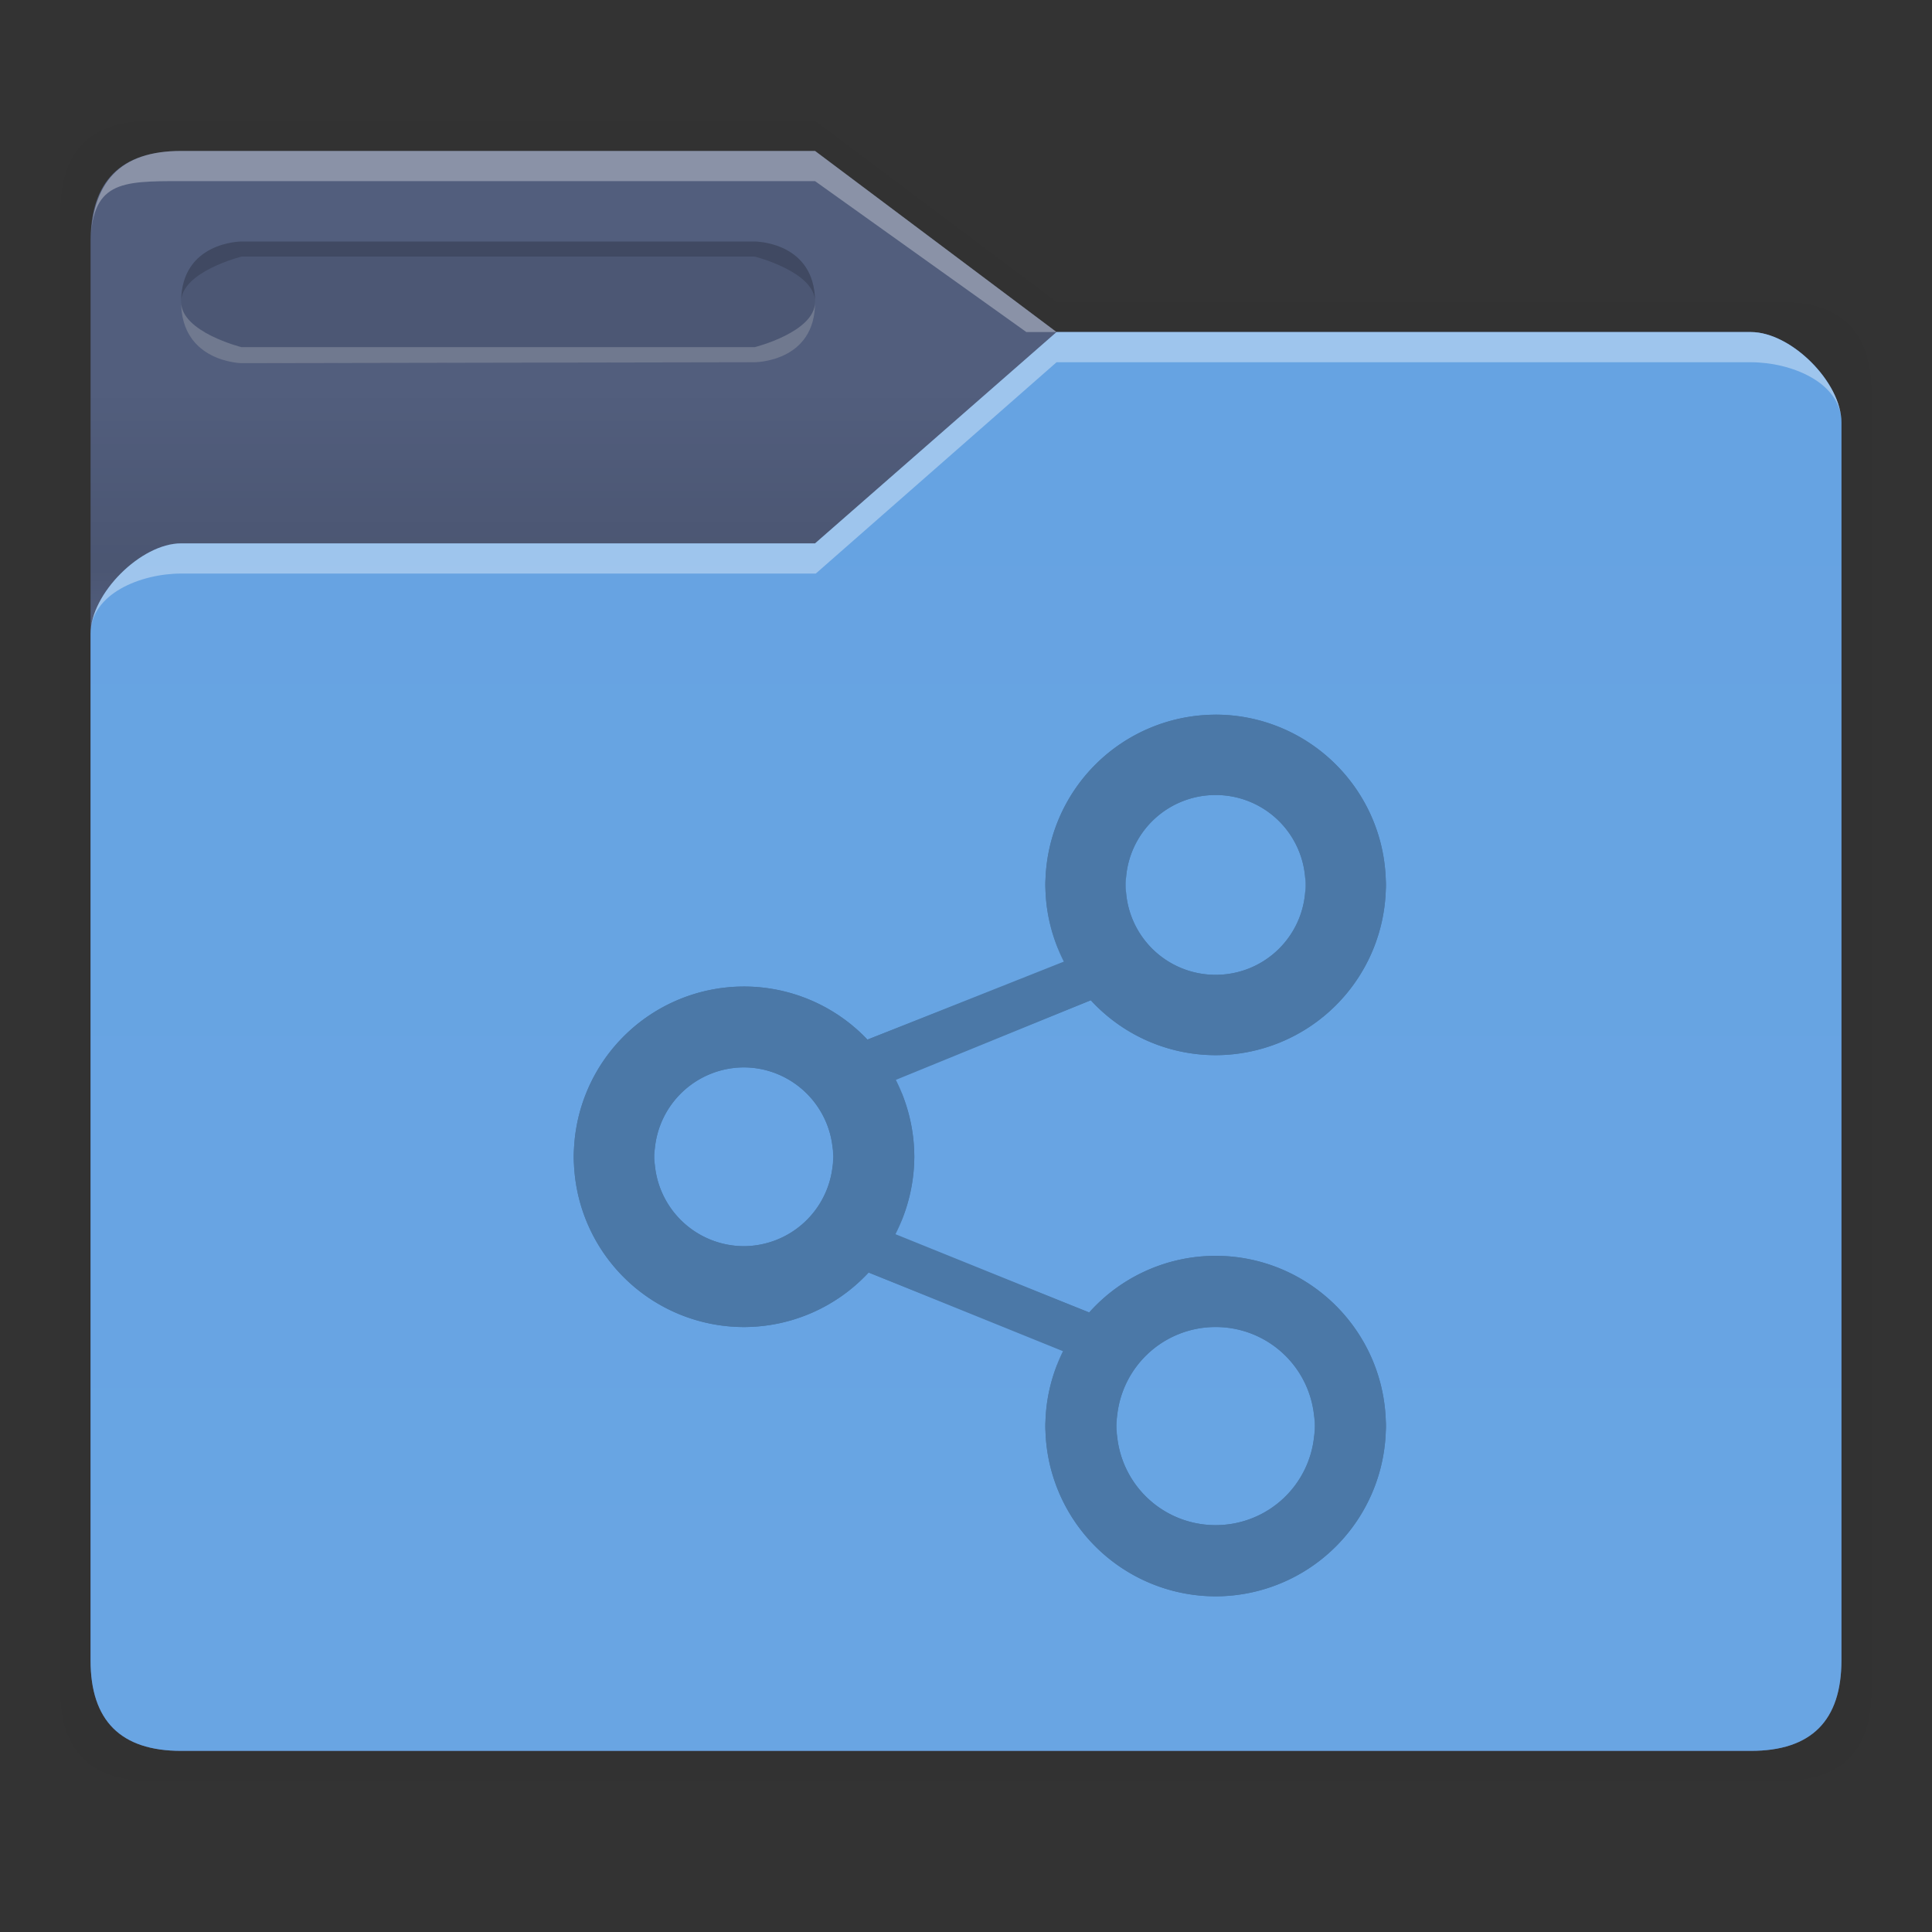 <svg xmlns:osb="http://www.openswatchbook.org/uri/2009/osb" xmlns="http://www.w3.org/2000/svg" xmlns:xlink="http://www.w3.org/1999/xlink" height="64" viewBox="0 0 64 64" width="64"><rect x="0" y="0" width="64" height="64" fill="#333333" stroke="none"/><title>Template icons dark</title><defs><linearGradient id="f" osb:paint="solid"><stop offset="0"/></linearGradient><linearGradient id="c" osb:paint="solid"><stop offset="0" stop-opacity=".018"/></linearGradient><linearGradient id="e"><stop offset="0" stop-opacity=".128"/><stop offset="1" stop-opacity=".392"/></linearGradient><linearGradient id="a"><stop offset="0" stop-color="#66a3e2"/><stop offset="1" stop-color="#69a5e3"/></linearGradient><linearGradient id="b" osb:paint="solid"><stop offset="0" stop-color="#525e7d"/></linearGradient><linearGradient id="d"><stop offset="0" stop-opacity="0"/><stop offset=".25" stop-opacity=".091"/><stop offset="1" stop-opacity="0"/></linearGradient><linearGradient id="j" osb:paint="solid"><stop offset="0" stop-color="#4b78a7"/></linearGradient><linearGradient id="g"><stop offset="0" stop-color="#404552" stop-opacity="0"/><stop offset="1" stop-color="#404552" stop-opacity=".839"/></linearGradient><linearGradient id="h"><stop offset="0" stop-color="#404552" stop-opacity=".036"/><stop offset="1" stop-color="#404552" stop-opacity=".979"/></linearGradient><linearGradient id="i"><stop offset="0" stop-color="#828282"/><stop offset=".253" stop-color="#fff"/><stop offset=".522" stop-color="#717171"/><stop offset=".785" stop-color="#717171"/><stop offset="1" stop-color="#4c4c4c"/></linearGradient><linearGradient xlink:href="#c" id="k" gradientUnits="userSpaceOnUse" gradientTransform="matrix(1.02 0 0 1.03 454.062 -69.829)" x1="64.666" y1="133.777" x2="88.203" y2="133.777"/><linearGradient xlink:href="#b" id="l" gradientUnits="userSpaceOnUse" gradientTransform="matrix(.667 0 0 .667 485.326 -26.667)" x1="116" y1="160" x2="204" y2="160"/><linearGradient xlink:href="#d" id="m" gradientUnits="userSpaceOnUse" gradientTransform="matrix(1.323 0 0 1.325 559.799 46.216)" x1="13" y1="17" x2="13" y2="11"/><linearGradient xlink:href="#a" id="n" gradientUnits="userSpaceOnUse" gradientTransform="translate(512.326)" x1="87.674" y1="59" x2="87.674" y2="105.638"/><linearGradient xlink:href="#j" id="q" gradientUnits="userSpaceOnUse" gradientTransform="matrix(.564 0 0 .564 10.398 -9.553)" x1="428" y1="182" x2="468.094" y2="182"/><linearGradient xlink:href="#j" id="p" gradientUnits="userSpaceOnUse" gradientTransform="matrix(.564 0 0 .564 339.713 -10.68)" x1="428" y1="172" x2="468.094" y2="172"/><linearGradient xlink:href="#j" id="o" gradientUnits="userSpaceOnUse" gradientTransform="matrix(.564 0 0 .564 339.713 -10.68)" x1="428" y1="172" x2="468.094" y2="172"/></defs><path style="marker:none" d="M565 52c-2 0-3 1-3 3l-.007 49c0 2 1.007 3 3.007 3h54c2 0 3-1 3-3V61c0-2-1-3-3-3h-24l-8-6z" fill="url(#k)" paint-order="fill markers stroke" transform="translate(-560 -48)"/><path d="M566 53c-2 0-3 1-3 3v47c0 2 1 3 3 3h52c2 0 3-1 3-3V62c0-1.333-1.667-3-3-3h-23l-8-6z" fill="url(#l)" transform="translate(-560 -48)"/><path d="M566 53c-2 0-3 1-3 3v47c0 2 1 3 3 3h52c2 0 3-1 3-3V62c0-1.333-1.667-3-3-3h-23l-8-6z" fill="url(#m)" transform="translate(-560 -48)"/><path style="marker:none" d="M618 59c1.333 0 3 1.66 3 3v41c0 2-1 3-3 3h-52c-2 0-3-1-3-3V69c0-1.333 1.667-3 3-3h21l8-7z" fill="url(#n)" paint-order="fill markers stroke" transform="translate(-560 -48)"/><path d="M6 5C4 5 3 6 3 8.183 3 6 4 6 6 6h21l7 5h1l-8-6z" fill="#fff" fill-opacity=".328"/><path d="M35 11l-8 7H6c-1.333 0-3 1.667-3 3 0-1.333 1.667-2 3-2h21.024L35 12h23c1.333 0 3 .667 3 2 0-1.333-1.667-3-3-3z" fill="#fff" fill-opacity=".37"/><path d="M8 8h17s2 0 2 2-2 2-2 2l-17 .032S6 12 6 10s2-2 2-2z" style="isolation:auto;mix-blend-mode:normal;marker:none" color="#000" display="block" overflow="visible" fill-opacity=".078" paint-order="fill markers stroke"/><path d="M8 8s-2 0-2 2c0-1 2-1.5 2-1.5h17s2 .5 2 1.5c0-2-2-2-2-2z" style="isolation:auto;mix-blend-mode:normal;marker:none" color="#000" display="block" overflow="visible" fill-opacity=".157" paint-order="fill markers stroke"/><path style="isolation:auto;mix-blend-mode:normal;marker:none" d="M25 12s2.012 0 2-2c0 1-2 1.5-2 1.5H8S6 11 6 10c0 2 2 2.031 2 2.031z" color="#000" display="block" overflow="visible" fill="#e7e7e7" fill-opacity=".235" paint-order="fill markers stroke"/><path style="isolation:auto;mix-blend-mode:normal;marker:none" d="M600.27 71.675a5.647 5.647 0 0 0-5.64 5.64c0 .913.223 1.775.61 2.54l-6.505 2.583a5.64 5.64 0 0 0-4.087-1.758 5.64 5.64 0 0 0 0 11.28 5.64 5.64 0 0 0 4.126-1.806l6.438 2.606c-.37.75-.582 1.59-.582 2.48a5.647 5.647 0 0 0 5.64 5.64 5.647 5.647 0 0 0 5.639-5.64c0-3.108-2.531-5.639-5.64-5.639a5.62 5.62 0 0 0-4.188 1.876l-6.417-2.593a5.64 5.64 0 0 0 .623-2.564 5.64 5.64 0 0 0-.61-2.548l6.457-2.637a5.62 5.62 0 0 0 4.135 1.819 5.647 5.647 0 0 0 5.64-5.64c0-3.108-2.531-5.64-5.64-5.64zm0 2.661a2.973 2.973 0 0 1 2.977 2.978 2.973 2.973 0 0 1-2.978 2.978 2.973 2.973 0 0 1-2.978-2.978 2.973 2.973 0 0 1 2.978-2.978zm-15.631 9.023a2.97 2.97 0 0 1 2.96 2.96 2.97 2.97 0 0 1-2.96 2.962 2.97 2.97 0 0 1-2.961-2.961 2.97 2.97 0 0 1 2.96-2.961zm15.63 8.6a3.276 3.276 0 0 1 3.282 3.282 3.276 3.276 0 0 1-3.282 3.281 3.276 3.276 0 0 1-3.281-3.281 3.276 3.276 0 0 1 3.281-3.282z" color="#000" overflow="visible" fill="url(#o)" transform="translate(-560 -48)"/><path style="isolation:auto;mix-blend-mode:normal;marker:none" d="M600.27 71.675a5.647 5.647 0 0 0-5.64 5.64c0 .085.011.168.015.254.162-2.965 2.62-5.33 5.624-5.33 3.014 0 5.477 2.38 5.625 5.357.007-.094.014-.187.014-.282a5.647 5.647 0 0 0-5.64-5.64zm-2.969 5.85a2.973 2.973 0 0 0 2.968 3.19 2.973 2.973 0 0 0 2.978-2.977c0-.072-.007-.142-.01-.212a2.97 2.97 0 0 1-2.968 2.766 2.97 2.97 0 0 1-2.968-2.766zm-2.257 2.445l-6.309 2.468a5.64 5.64 0 0 0-4.087-1.758 5.64 5.64 0 0 0-5.64 5.64c0 .095.01.188.014.282a5.635 5.635 0 0 1 5.625-5.358 5.64 5.64 0 0 1 4.088 1.758l6.506-2.584a5.747 5.747 0 0 1-.197-.448zm-5.171 4.248l-.195.118c.357.704.551 1.476.591 2.262.007-.093.018-.185.018-.278 0-.723-.146-1.434-.414-2.102zm-8.184 2.313c-.007.07-.01.14-.01.212a2.97 2.97 0 0 0 2.96 2.96 2.97 2.97 0 0 0 2.96-2.96c0-.072-.006-.142-.01-.212a2.969 2.969 0 0 1-2.95 2.75 2.969 2.969 0 0 1-2.95-2.75zm8.17 2.47c-.06.151-.12.302-.195.447l6.417 2.593a5.621 5.621 0 0 1 4.188-1.876c3.014 0 5.477 2.38 5.625 5.358.007-.094.015-.187.015-.282a5.647 5.647 0 0 0-5.64-5.64 5.62 5.62 0 0 0-4.188 1.876zm5.162 4.208a5.555 5.555 0 0 0-.391 2.032c0 .103.01.203.015.305a5.602 5.602 0 0 1 .567-2.222zm1.98 2.272a2.74 2.74 0 0 0-.013.24 3.276 3.276 0 0 0 3.281 3.282 3.276 3.276 0 0 0 3.282-3.281c0-.081-.007-.161-.012-.24a3.273 3.273 0 0 1-3.27 3.04 3.273 3.273 0 0 1-3.269-3.04z" color="#000" display="block" overflow="visible" fill="url(#p)" transform="translate(-560 -48)"/><path style="isolation:auto;mix-blend-mode:normal;marker:none" d="M600.27 73.913a2.973 2.973 0 0 0-2.979 2.978c0 .071.007.141.01.211a2.97 2.97 0 0 1 2.968-2.766 2.97 2.97 0 0 1 2.967 2.766c.007-.07.011-.14.011-.211a2.973 2.973 0 0 0-2.978-2.978zm-5.625 3.092c-.007.103-.015.205-.015.31 0 .74.152 1.443.414 2.09l.197-.115a5.605 5.605 0 0 1-.596-2.285zm11.25.027c-.149 2.978-2.612 5.358-5.626 5.358a5.619 5.619 0 0 1-4.135-1.819l-6.456 2.637c.073.145.134.296.195.446l6.261-2.519a5.619 5.619 0 0 0 4.135 1.819 5.647 5.647 0 0 0 5.64-5.64c0-.095-.01-.188-.014-.282zm-21.256 5.904a2.97 2.97 0 0 0-2.961 2.96c0 .072.007.142.01.212a2.969 2.969 0 0 1 2.95-2.749c1.557 0 2.84 1.22 2.95 2.75.008-.07.011-.14.011-.212a2.97 2.97 0 0 0-2.96-2.96zm5.63 3.099a5.635 5.635 0 0 1-.605 2.285l.196.118c.275-.672.425-1.39.427-2.118 0-.096-.013-.19-.017-.285zm-11.247.003c-.007.094-.014.186-.014.282a5.64 5.64 0 0 0 5.64 5.64 5.64 5.64 0 0 0 4.126-1.806l6.247 2.492c.06-.153.12-.304.192-.45l-6.44-2.606a5.64 5.64 0 0 1-4.125 1.805 5.635 5.635 0 0 1-5.626-5.357zm21.247 5.44a3.276 3.276 0 0 0-3.281 3.281c0 .082.007.161.012.241a3.273 3.273 0 0 1 3.27-3.04 3.273 3.273 0 0 1 3.268 3.04c.007-.08.012-.16.012-.24a3.276 3.276 0 0 0-3.281-3.282zm5.625 3.48c-.148 2.978-2.611 5.358-5.625 5.358-3.005 0-5.464-2.368-5.624-5.334-.007.086-.015.171-.015.259a5.647 5.647 0 0 0 5.64 5.64 5.647 5.647 0 0 0 5.639-5.64c0-.095-.01-.188-.014-.282z" color="#000" display="block" overflow="visible" fill="url(#q)" transform="translate(-560 -48)"/></svg>